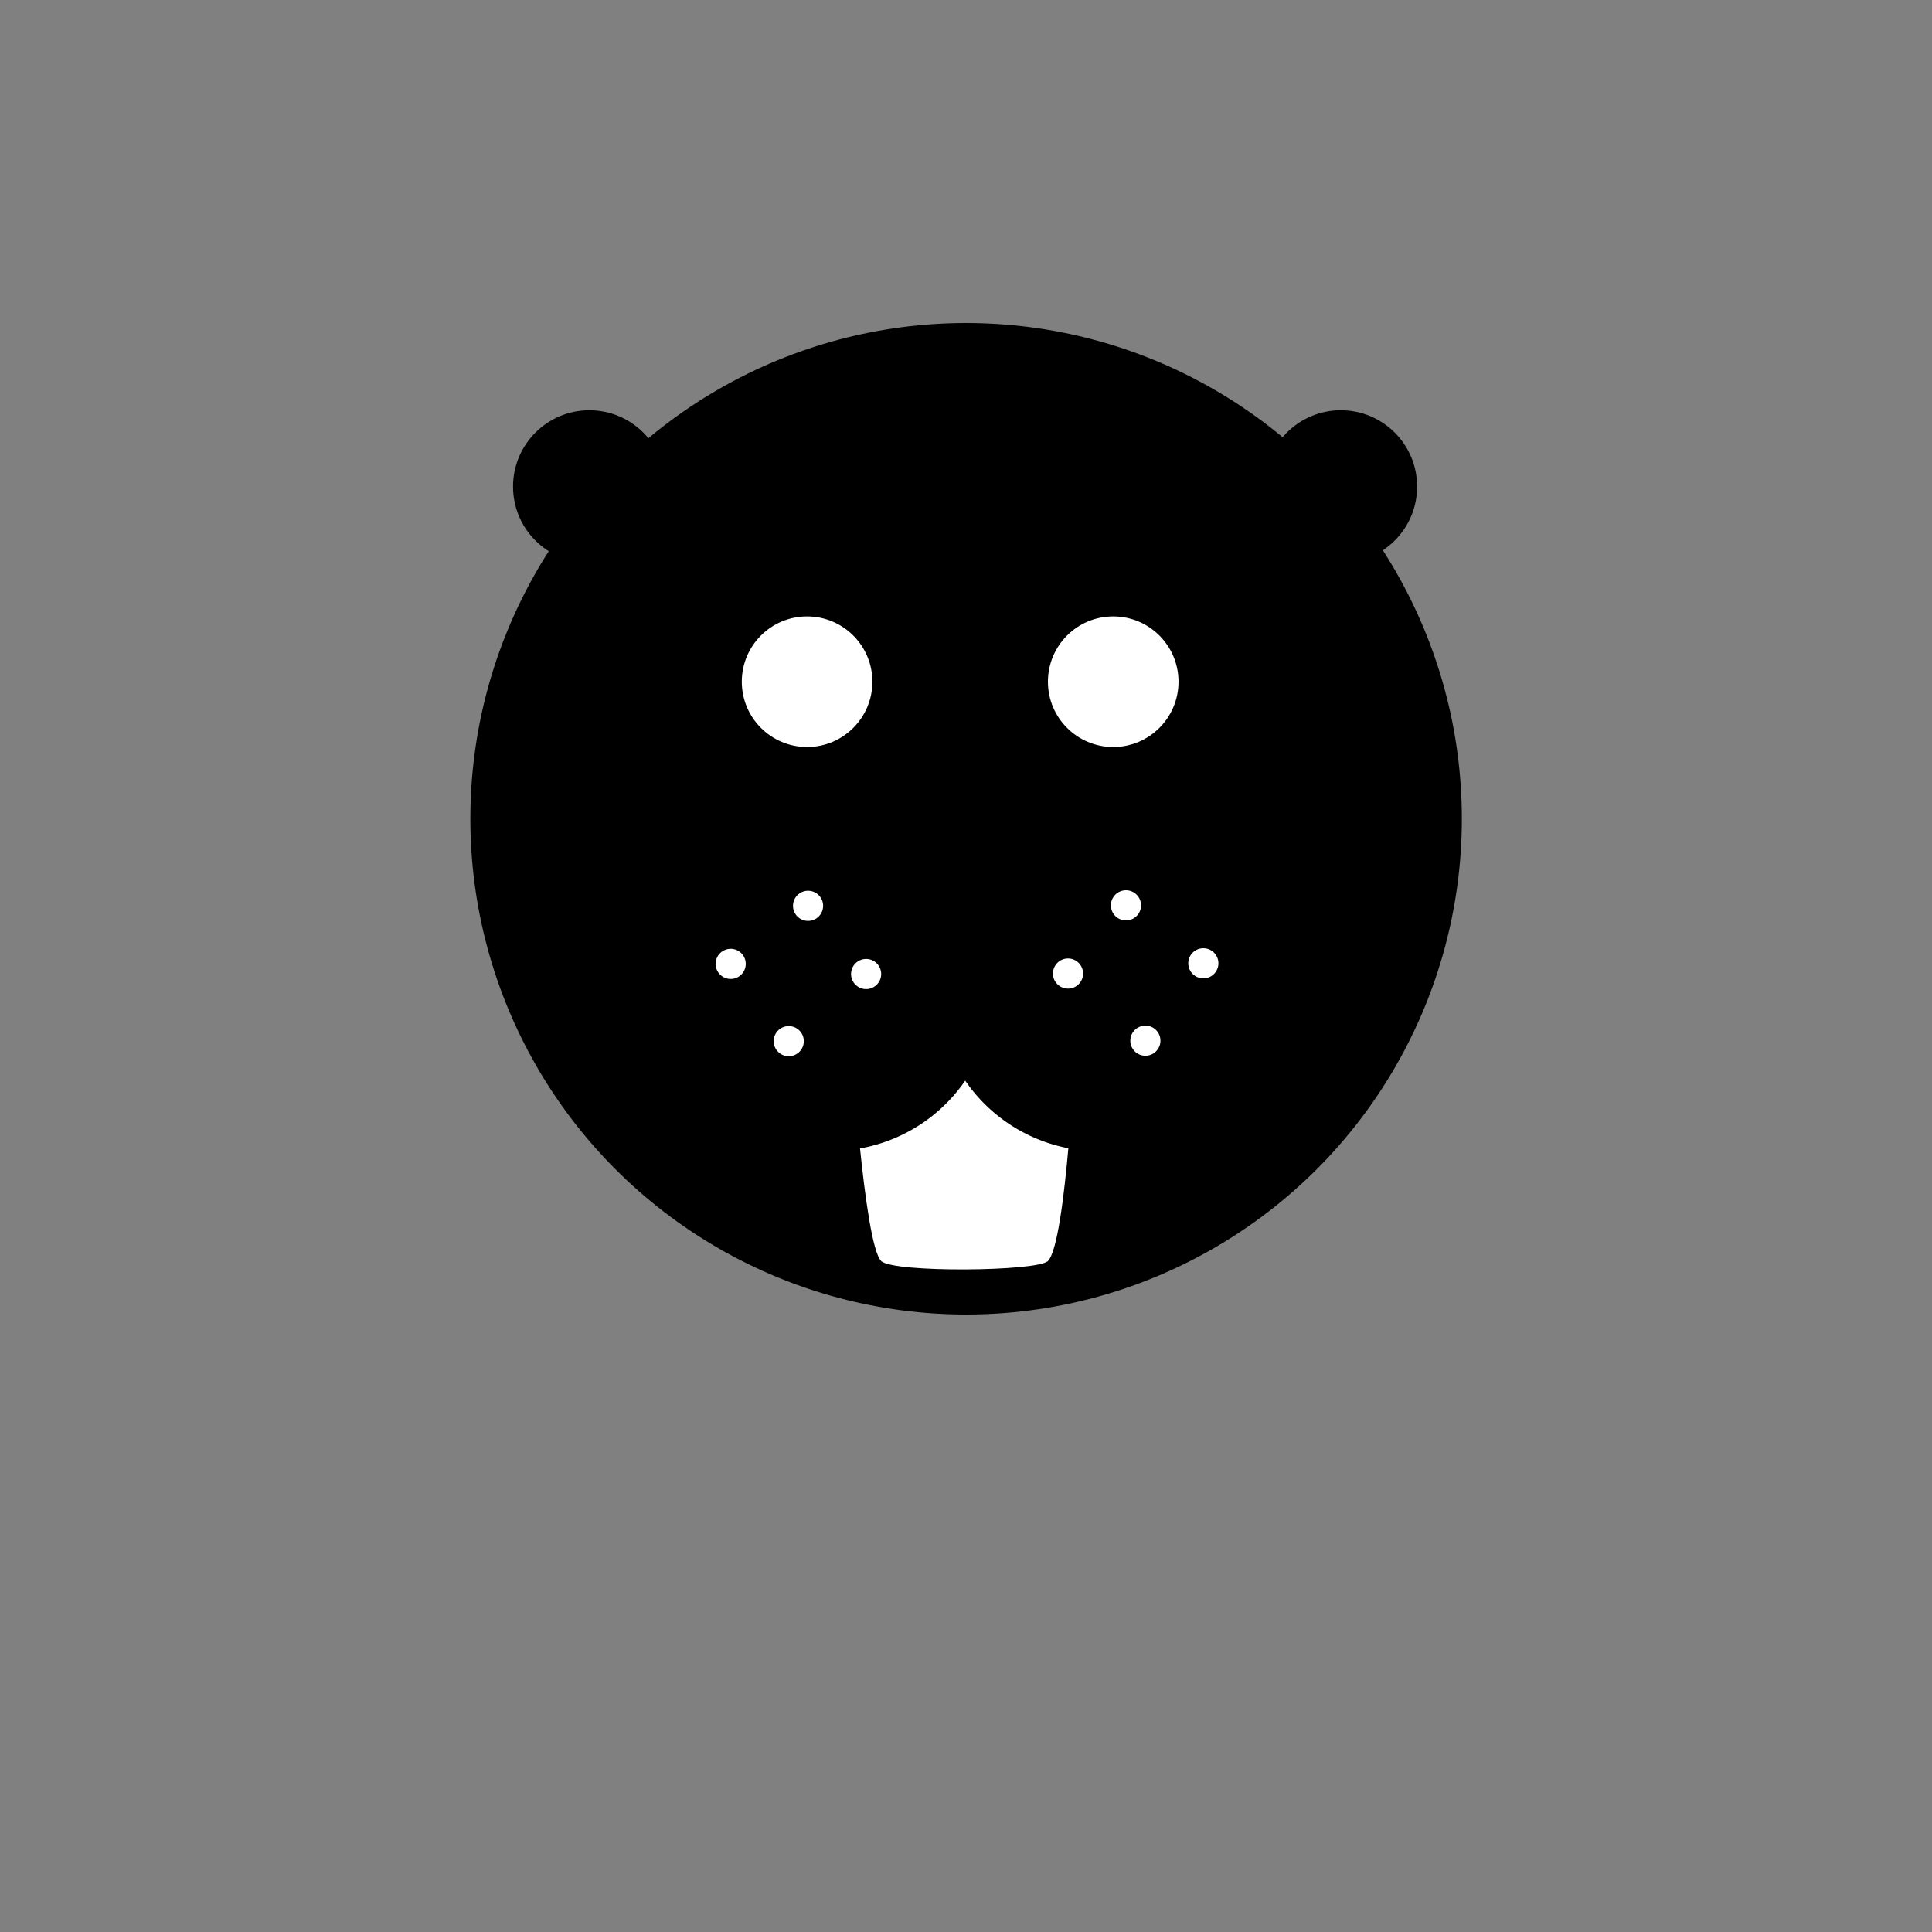 <svg id="Layer_1" data-name="Layer 1" xmlns="http://www.w3.org/2000/svg" viewBox="0 0 200 200"><rect x="0" y="0" width="200" height="200" fill="#808080" stroke="none"/><circle cx="61.01" cy="50.37" r="7.9"/><circle cx="138.8" cy="50.37" r="7.9"/><circle cx="100.01" cy="84.76" r="51.32"/><circle cx="83.55" cy="70.57" r="6.76" fill="#fff"/><circle cx="115.24" cy="70.57" r="6.76" fill="#fff"/><path d="M88.1,107.78s1.33,21,3.12,22.76c1.22,1.23,16.17,1.09,17.26,0,1.93-1.92,2.86-22.76,2.86-22.76Z" fill="#fff"/><path d="M99.93,92.85a16.8,16.8,0,1,0,0,19Z"/><path d="M99.92,111.87a16.8,16.8,0,1,0,0-19Z"/><circle cx="110.56" cy="100.78" r="1.56" fill="#fff"/><circle cx="116.56" cy="93.72" r="1.56" fill="#fff"/><circle cx="118.57" cy="107.73" r="1.56" fill="#fff"/><circle cx="124.57" cy="99.72" r="1.56" fill="#fff"/><circle cx="89.66" cy="100.83" r="1.56" fill="#fff"/><circle cx="83.65" cy="93.77" r="1.56" fill="#fff"/><circle cx="81.65" cy="107.78" r="1.56" fill="#fff"/><circle cx="75.64" cy="99.78" r="1.56" fill="#fff"/></svg>